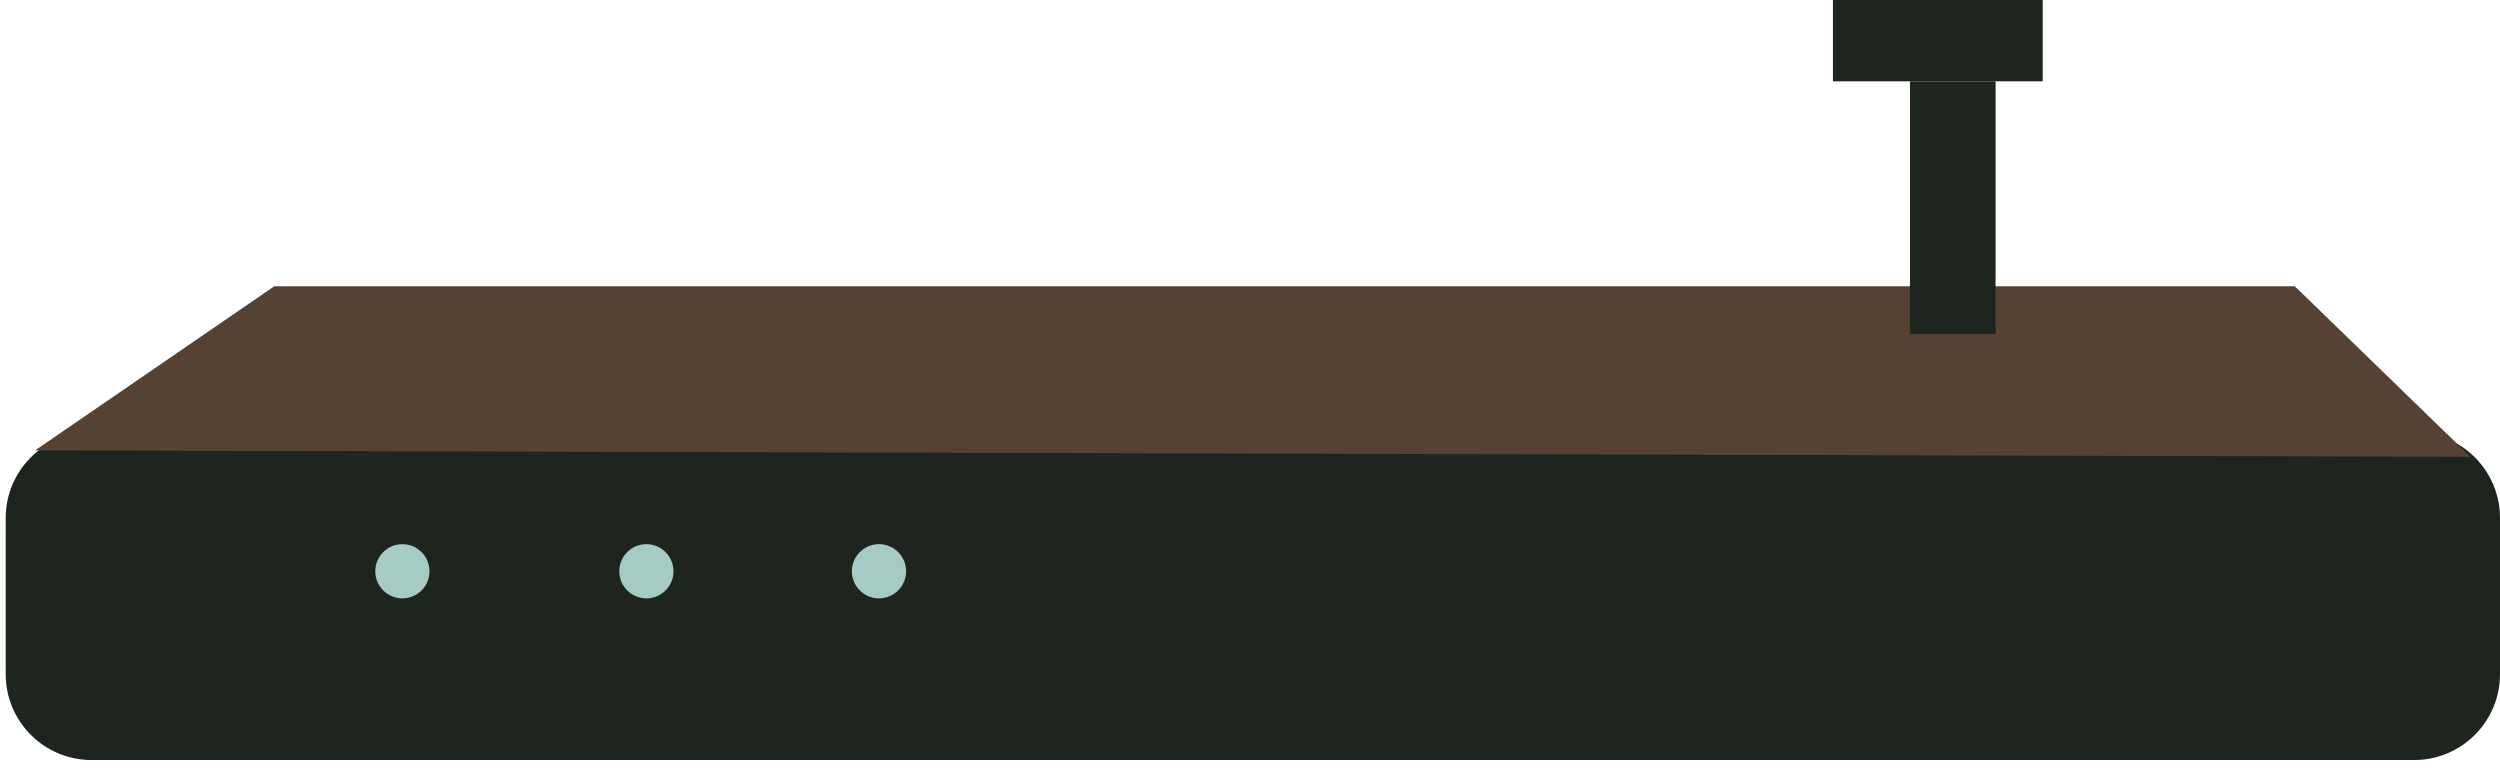 <svg width="146" height="45" viewBox="0 0 146 45" fill="none" xmlns="http://www.w3.org/2000/svg">
<path d="M140.999 44.385H5.333C2.583 44.385 0.333 42.135 0.333 39.385V30.24C0.333 27.49 2.583 25.24 5.333 25.24H141C143.75 25.24 146 27.49 146 30.24V39.385C145.999 42.135 143.749 44.385 140.999 44.385Z" fill="#1E241E"/>
<path d="M144.282 26.68L2.05 26.302L16.017 16.719H134.017L144.282 26.68Z" fill="#554233"/>
<path d="M23.499 34.945C24.373 34.945 25.082 34.236 25.082 33.362C25.082 32.488 24.373 31.779 23.499 31.779C22.625 31.779 21.916 32.488 21.916 33.362C21.916 34.236 22.625 34.945 23.499 34.945Z" fill="#A6CBC5"/>
<path d="M37.749 34.945C38.623 34.945 39.332 34.236 39.332 33.362C39.332 32.488 38.623 31.779 37.749 31.779C36.875 31.779 36.166 32.488 36.166 33.362C36.166 34.236 36.875 34.945 37.749 34.945Z" fill="#A6CBC5"/>
<path d="M51.333 34.945C52.207 34.945 52.916 34.236 52.916 33.362C52.916 32.488 52.207 31.779 51.333 31.779C50.459 31.779 49.75 32.488 49.75 33.362C49.75 34.236 50.459 34.945 51.333 34.945Z" fill="#A6CBC5"/>
<path d="M119.293 0H107.043V4.75H119.293V0Z" fill="#1E241E"/>
<path d="M116.543 4.75H111.543V19.5H116.543V4.75Z" fill="#1E241E"/>
</svg>
